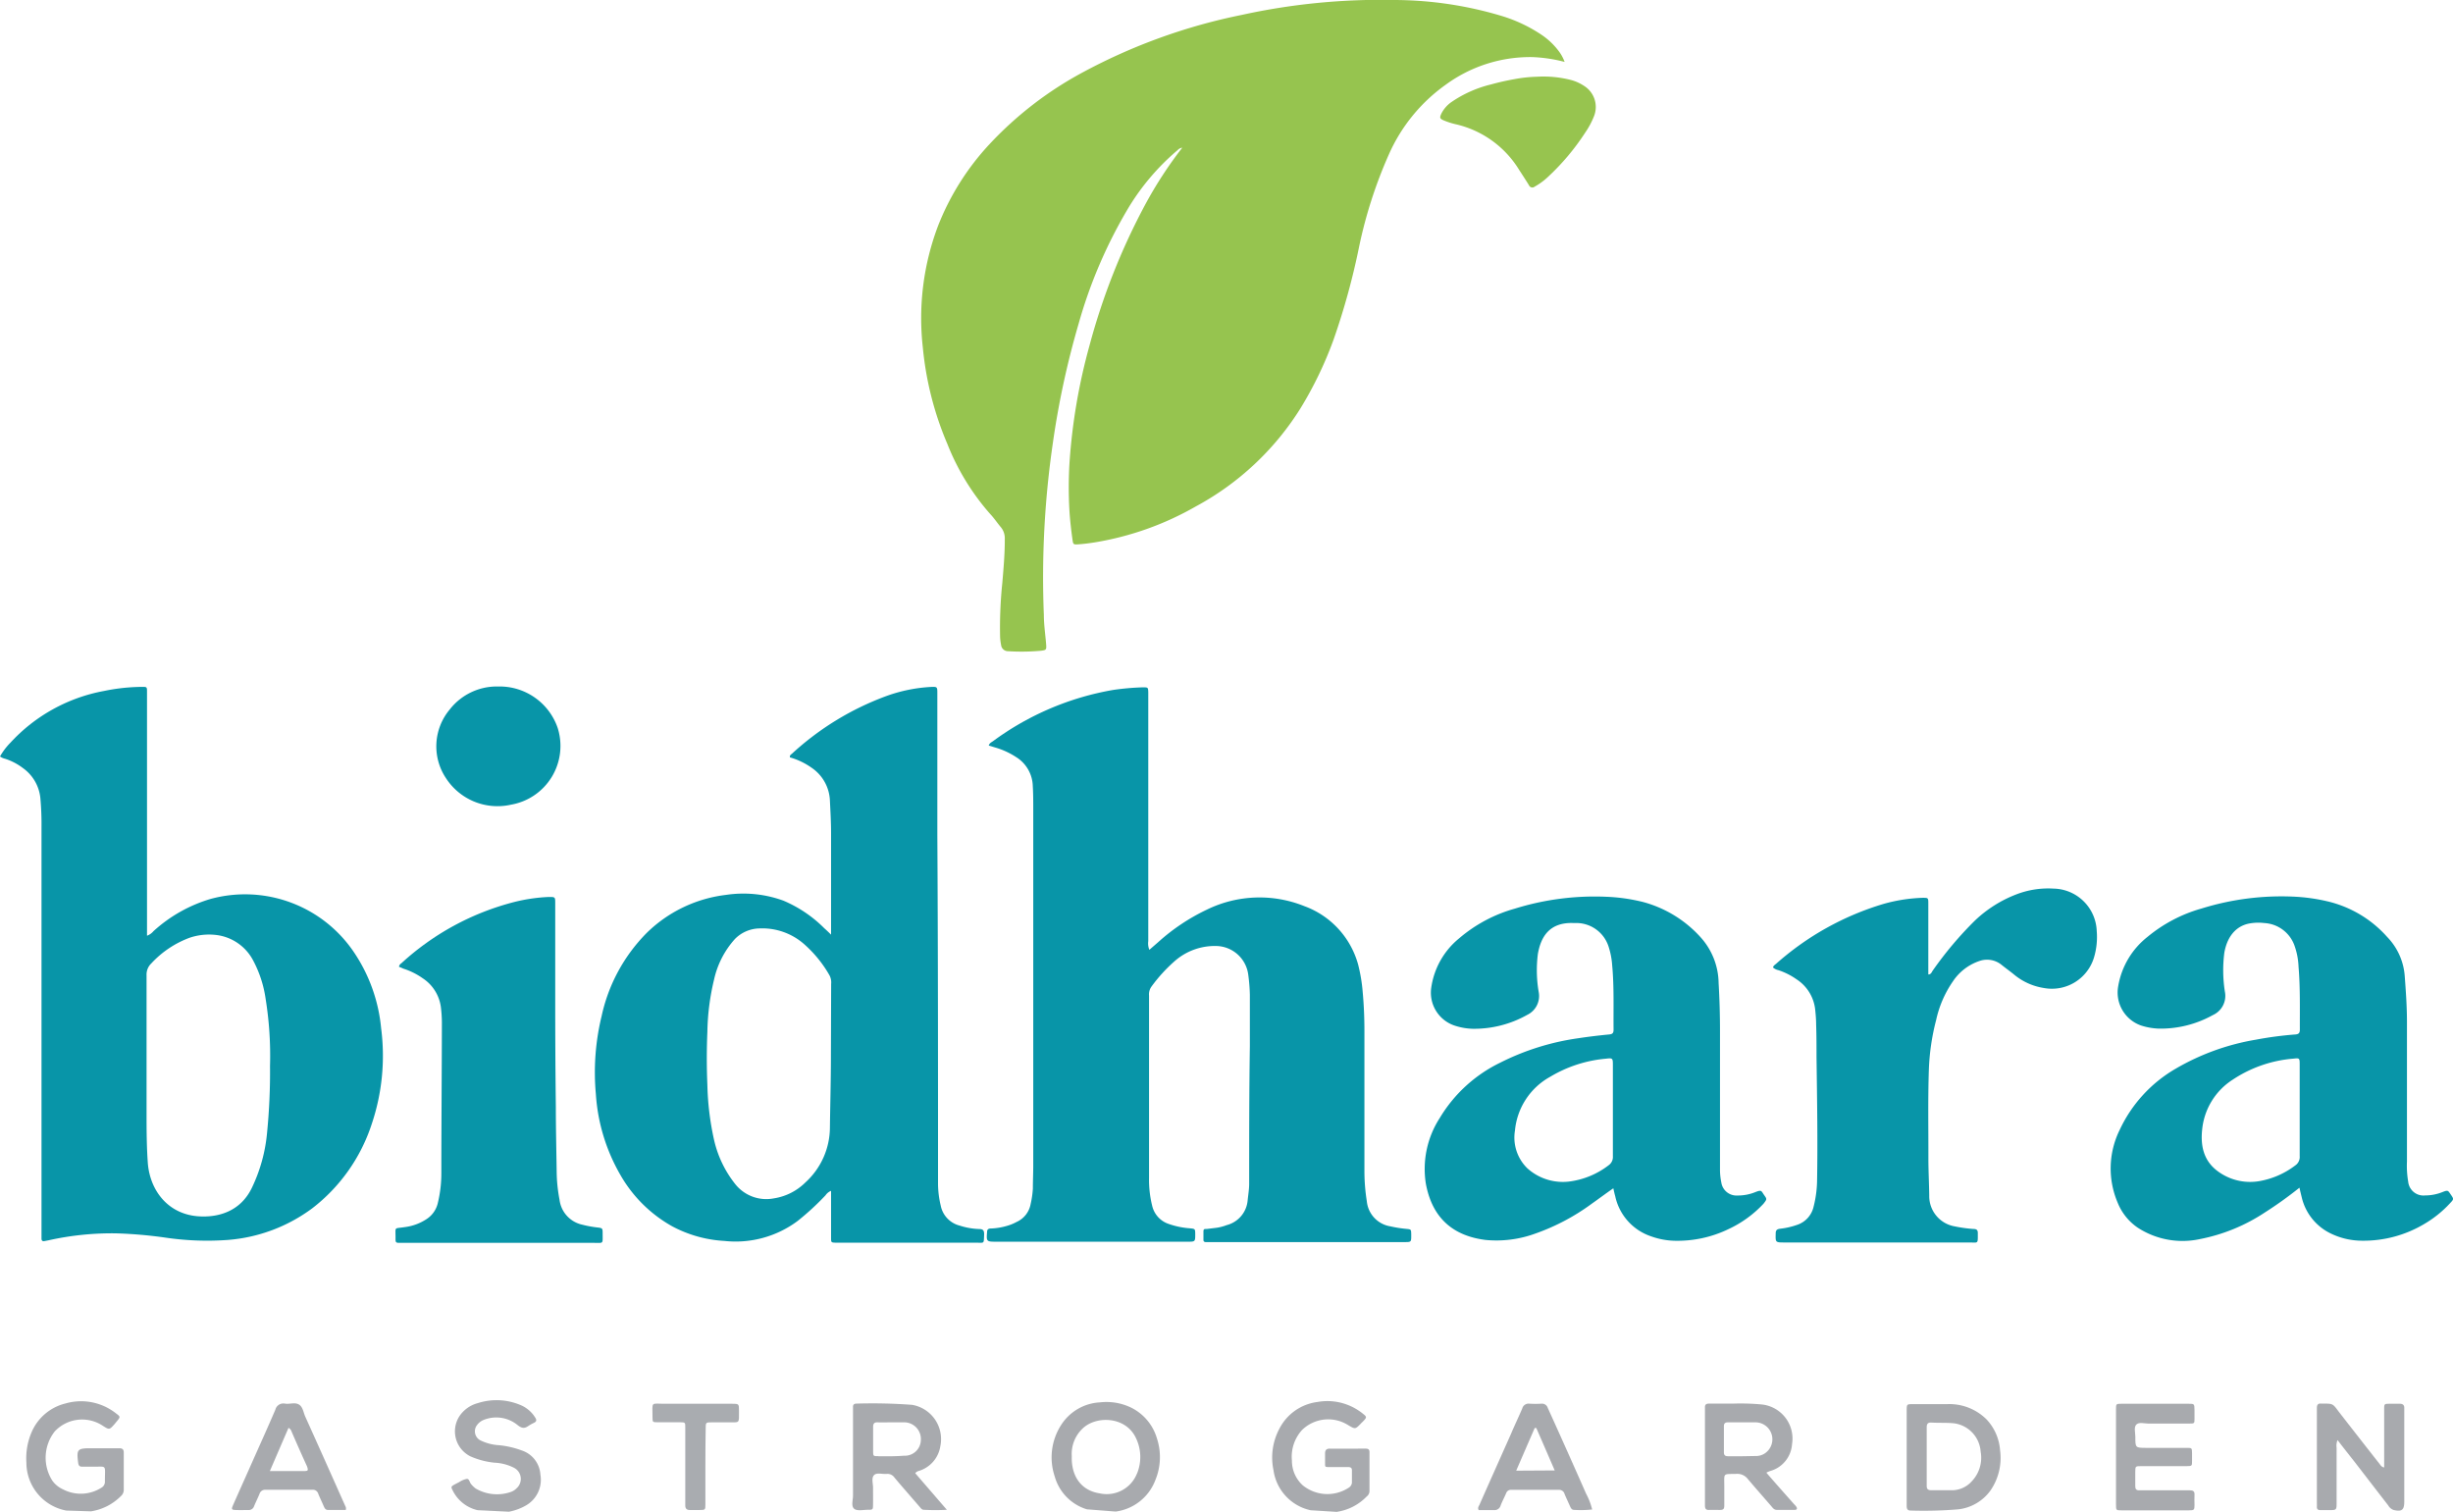<svg xmlns="http://www.w3.org/2000/svg" viewBox="0 0 319.69 197.02"><defs><style>.cls-1{fill:#a8aaae;}.cls-2{fill:#96c44f;}.cls-3{fill:#0895a8;}.cls-4{fill:#97c44f;}.cls-5{fill:#a9acb0;}</style></defs><g id="Capa_2" data-name="Capa 2"><g id="Capa_1-2" data-name="Capa 1"><path class="cls-1" d="M145.4,197a6.43,6.43,0,0,0,5.18-4.12,7.81,7.81,0,0,0,.2-5.41,6.51,6.51,0,0,0-3.33-4,7.4,7.4,0,0,0-4.11-.7,6.39,6.39,0,0,0-5.08,3,7.8,7.8,0,0,0-.8,6.66,6.23,6.23,0,0,0,4.2,4.28m6.52-4.67a4.24,4.24,0,0,1-4.85,2.59c-2.5-.38-3.73-2.32-3.65-4.85a4.56,4.56,0,0,1,1.41-3.6c1.72-1.67,5.55-1.63,6.92,1.17A5.69,5.69,0,0,1,148.18,192.06Z"/><path class="cls-1" d="M8.63,196.87a6.37,6.37,0,0,1-5.19-6.24,8.6,8.6,0,0,1,.69-4,6.47,6.47,0,0,1,4.41-3.72,7.33,7.33,0,0,1,6.56,1.28c.61.45.61.47.11,1.07-.1.11-.18.23-.28.34-.68.76-.68.76-1.53.22a4.88,4.88,0,0,0-6.27.74A5.55,5.55,0,0,0,6.84,193a3.47,3.47,0,0,0,1.36,1.1,5,5,0,0,0,5-.2.88.88,0,0,0,.47-.86c0-2.31.34-1.84-1.79-1.89H10.68c-.33,0-.45-.18-.49-.49-.23-1.76-.12-1.91,1.64-1.91,1.23,0,2.46,0,3.7,0,.46,0,.61.17.6.62,0,1.58,0,3.17,0,4.75a1.06,1.06,0,0,1-.36.85,7,7,0,0,1-3.91,2"/><path class="cls-1" d="M170.81,196.83a6.22,6.22,0,0,1-4.84-5.22,8,8,0,0,1,.79-5.45,6.48,6.48,0,0,1,4.93-3.44,7.32,7.32,0,0,1,5.51,1.21,3.06,3.06,0,0,1,.29.21c.69.54.69.55.09,1.17a3,3,0,0,0-.25.25c-.71.72-.71.72-1.62.18a4.88,4.88,0,0,0-6,.61,5.17,5.17,0,0,0-1.34,4,4.34,4.34,0,0,0,1.39,3.21,5.08,5.08,0,0,0,6,.34.88.88,0,0,0,.43-.63c0-.56,0-1.12,0-1.67,0-.37-.27-.4-.55-.4-.76,0-1.53,0-2.29,0s-.64,0-.66-.64c0-.38,0-.76,0-1.14s.15-.63.61-.62c1.2,0,2.41,0,3.61,0H178c.33,0,.49.13.48.47v5.1a.9.9,0,0,1-.37.67,6.78,6.78,0,0,1-3.91,2"/><path class="cls-1" d="M62.24,196.82a4.82,4.82,0,0,1-3.18-2.45c-.32-.61-.32-.62.26-.94l.54-.28a2.65,2.65,0,0,1,1-.41c.32,0,.34.5.57.72A3.26,3.26,0,0,0,62,194a5.51,5.51,0,0,0,4.5.47,1.9,1.9,0,0,0,.82-.5,1.63,1.63,0,0,0-.34-2.68,6.21,6.21,0,0,0-2.53-.66,10.27,10.27,0,0,1-3.13-.82,3.64,3.64,0,0,1-1.49-5.17,4.15,4.15,0,0,1,2.43-1.77,8,8,0,0,1,5.51.22,4.11,4.11,0,0,1,2,1.69c.18.28.16.48-.15.64a5.81,5.81,0,0,0-.77.43c-.53.37-.89.29-1.43-.15a4.39,4.39,0,0,0-4.32-.67,2,2,0,0,0-.91.67,1.33,1.33,0,0,0,.38,2,6.28,6.28,0,0,0,2.44.65,11.71,11.71,0,0,1,3,.69,3.54,3.54,0,0,1,2.42,3.16,3.85,3.85,0,0,1-1.88,4,7,7,0,0,1-2.22.82"/><path class="cls-2" d="M203.91,8.07a19.26,19.26,0,0,0-4.23-.63,18.64,18.64,0,0,0-11.29,3.62A22.09,22.09,0,0,0,181,20.14a59.52,59.52,0,0,0-3.87,12,92.05,92.05,0,0,1-3.33,12.12,49.35,49.35,0,0,1-4.34,9,36.51,36.51,0,0,1-13.61,12.74,39.28,39.28,0,0,1-13.19,4.69c-.7.11-1.4.2-2.1.25s-.7,0-.79-.64c-.17-1.22-.31-2.44-.39-3.67a52.12,52.12,0,0,1,0-6.25A76,76,0,0,1,142,45a85.52,85.52,0,0,1,7.27-18.37,53.25,53.25,0,0,1,4.81-7.38,1,1,0,0,0-.61.32,30.5,30.5,0,0,0-6.65,7.93,62.48,62.48,0,0,0-6.25,14.7,111.1,111.1,0,0,0-3.37,15.64,121.31,121.31,0,0,0-1.16,22.29c0,1.29.2,2.58.3,3.86.05.71,0,.73-.66.82a28.18,28.18,0,0,1-4.31.06.9.9,0,0,1-.9-.8,7.35,7.35,0,0,1-.13-1,56.45,56.45,0,0,1,.29-7.12c.16-1.9.33-3.8.32-5.71a2.25,2.25,0,0,0-.52-1.54c-.47-.56-.88-1.18-1.38-1.71a31,31,0,0,1-5.58-9.12,42.07,42.07,0,0,1-3.2-12.57,34,34,0,0,1,2-15.91,33.58,33.58,0,0,1,6.68-10.59A47,47,0,0,1,141,9.49a74.86,74.86,0,0,1,20.85-7.55A84.62,84.62,0,0,1,181.83,0a49.07,49.07,0,0,1,13.88,2.08,19.46,19.46,0,0,1,5.23,2.48,9.26,9.26,0,0,1,2.27,2.19A5.29,5.29,0,0,1,203.91,8.07Z"/><path class="cls-3" d="M128.86,97.17c.09-.32.35-.43.55-.57a37,37,0,0,1,15.66-6.68,33.16,33.16,0,0,1,3.85-.34c.7,0,.71,0,.73.65v32.43a2.23,2.23,0,0,0,.14,1.13l1.15-1a26.28,26.28,0,0,1,6.35-4.24A15.63,15.63,0,0,1,170,118.1a11.28,11.28,0,0,1,7,7.61,21.27,21.27,0,0,1,.6,3.64c.17,1.84.23,3.69.22,5.54q0,8.94,0,17.89a25,25,0,0,0,.31,3.76,3.67,3.67,0,0,0,3.08,3.29,16.24,16.24,0,0,0,2.09.33c.6.06.6.06.62.68V161c0,.87,0,.88-.87.88H157.13c-.16,0-.29-.09-.29-.26,0-.38,0-.76,0-1.14s.23-.29.44-.31l1.31-.16a6.1,6.1,0,0,0,1.27-.34,3.65,3.65,0,0,0,2.74-3.21c.07-.7.19-1.4.2-2.11,0-6,0-12,.09-18,0-2.23,0-4.46,0-6.69a23.11,23.11,0,0,0-.21-2.63,4.28,4.28,0,0,0-4.23-3.74,7.91,7.91,0,0,0-5.39,2,20.25,20.25,0,0,0-3,3.3,1.73,1.73,0,0,0-.31,1.16c0,1.76,0,3.52,0,5.28q0,9.25,0,18.51a13.92,13.92,0,0,0,.4,3.57,3.27,3.27,0,0,0,2.21,2.42,10.58,10.58,0,0,0,2.66.55c.74.07.74.07.75.75,0,1,0,1-1,1H129.77c-1.19,0-1.23-.05-1.13-1.24,0-.33.13-.47.47-.48a8.34,8.34,0,0,0,2-.31,6.19,6.19,0,0,0,1.39-.55,3.17,3.17,0,0,0,1.82-2.34,12.21,12.21,0,0,0,.29-2c0-1,.05-2,.05-3V105.47c0-1,0-2-.06-3a4.58,4.58,0,0,0-2.19-3.81,10.08,10.08,0,0,0-2.71-1.24Z"/><path class="cls-3" d="M127.66,160.18a9.15,9.15,0,0,1-2.59-.45,3.35,3.35,0,0,1-2.47-2.61,12.47,12.47,0,0,1-.35-2.79c0-15.18,0-30.37-.09-45.55,0-6.14,0-12.27,0-18.41,0-.86,0-.88-.88-.84a20.28,20.28,0,0,0-5.67,1.15,37,37,0,0,0-12.41,7.56c-.12.1-.3.19-.25.47a9.2,9.2,0,0,1,2.81,1.34,5.43,5.43,0,0,1,2.4,4.3c.07,1.41.15,2.81.15,4.23,0,4,0,8.1,0,12.15v1.08c-.4-.39-.63-.61-.87-.82a16.74,16.74,0,0,0-5.37-3.62,15.26,15.26,0,0,0-7.46-.74,17.74,17.74,0,0,0-10.37,5,22,22,0,0,0-5.83,10.78,31.09,31.09,0,0,0-.75,10.22,24.14,24.14,0,0,0,3.2,10.51,17.72,17.72,0,0,0,6.74,6.68,16.34,16.34,0,0,0,6.82,1.91,13.5,13.5,0,0,0,9.54-2.61,34.7,34.7,0,0,0,3.63-3.34,1.59,1.59,0,0,1,.72-.58v.92c0,1.73,0,3.46,0,5.19,0,.62,0,.63.64.65h18.25c1.14,0,1,.19,1.06-1.1C128.26,160.38,128.13,160.19,127.66,160.18Zm-19.37-22.5h0c0,3.08-.09,6.16-.13,9.24a9.73,9.73,0,0,1-3.2,7.19,7.43,7.43,0,0,1-4.1,2.07,5.16,5.16,0,0,1-5-1.81,14.35,14.35,0,0,1-2.82-5.9,36.52,36.52,0,0,1-.85-7.06q-.15-3.48,0-6.95a31,31,0,0,1,.87-6.79,11.65,11.65,0,0,1,2.7-5.27A4.59,4.59,0,0,1,99,121a8.26,8.26,0,0,1,6,2.23,15.76,15.76,0,0,1,3.12,3.91,2,2,0,0,1,.2,1.1Z"/><path class="cls-3" d="M49.67,134a21.24,21.24,0,0,0-3.51-9.85,17.11,17.11,0,0,0-18.69-7A19.08,19.08,0,0,0,20,121.36a2,2,0,0,1-.84.59V90.19c0-.67,0-.68-.7-.67a25.15,25.15,0,0,0-4.89.53,22,22,0,0,0-12.2,6.73A8.58,8.58,0,0,0,0,98.59a1.9,1.9,0,0,0,.67.3A7.81,7.81,0,0,1,3,100.11,5.47,5.47,0,0,1,5.26,104a38.51,38.51,0,0,1,.15,3.87l0,52.67v.88c0,.26.12.38.38.33l.52-.1a38,38,0,0,1,8.82-.91,58,58,0,0,1,6.31.54,37.32,37.32,0,0,0,8.25.32,21.19,21.19,0,0,0,11-4.12,22.74,22.74,0,0,0,7.76-11A27.86,27.86,0,0,0,49.67,134ZM35.19,138.9a80.51,80.51,0,0,1-.38,8.68,20.94,20.94,0,0,1-2,7.26c-1.49,3.06-4.4,3.89-7.08,3.67-3.94-.34-6.22-3.46-6.47-7-.14-2-.16-4-.16-6,0-6.14,0-12.27,0-18.41a2,2,0,0,1,.63-1.55,12.85,12.85,0,0,1,5-3.34,7.89,7.89,0,0,1,3.48-.35A6.27,6.27,0,0,1,33,125.19a15.13,15.13,0,0,1,1.62,5A46.45,46.45,0,0,1,35.19,138.9Z"/><path class="cls-3" d="M319.42,155.71c-.38-.54-.35-.64-1.05-.37a6.11,6.11,0,0,1-2.32.46,2,2,0,0,1-2.2-1.8,12.2,12.2,0,0,1-.16-2.63q0-9.08,0-18.15c0-2-.14-4-.29-6a8.17,8.17,0,0,0-2.29-5.11,15,15,0,0,0-7.74-4.63,24,24,0,0,0-4.61-.63,35.07,35.07,0,0,0-11.82,1.55,19.16,19.16,0,0,0-7.05,3.69,10.37,10.37,0,0,0-3.83,6.43,4.55,4.55,0,0,0,3,5.14,8.44,8.44,0,0,0,2.34.4,14,14,0,0,0,7-1.77,2.74,2.74,0,0,0,1.56-3.05,18,18,0,0,1-.07-5.08c.35-2,1.42-3.38,3.1-3.77a6.49,6.49,0,0,1,2.11-.09,4.43,4.43,0,0,1,3.9,2.85,9.24,9.24,0,0,1,.56,2.84c.23,2.72.16,5.45.17,8.18,0,.43-.11.61-.58.65a47.13,47.13,0,0,0-5.15.68,30.8,30.8,0,0,0-10.45,3.78,18,18,0,0,0-7.31,8,11.35,11.35,0,0,0-.25,9.47,7.17,7.17,0,0,0,2.61,3.25,10.7,10.7,0,0,0,8.1,1.49A23.42,23.42,0,0,0,295.2,158a51.31,51.31,0,0,0,4.48-3.21c.11.5.2.87.29,1.23a7,7,0,0,0,3.77,4.73,9.36,9.36,0,0,0,4.08.95,15.46,15.46,0,0,0,8.14-2.19,14.55,14.55,0,0,0,3.35-2.7C319.8,156.3,319.8,156.26,319.42,155.71Zm-20.29-3.82a10.76,10.76,0,0,1-4.71,2.05,7.08,7.08,0,0,1-5.42-1.32c-1.81-1.35-2.23-3.29-2-5.42a8.72,8.72,0,0,1,4-6.5,16.67,16.67,0,0,1,7.9-2.73c.8-.09.81-.06.81.79,0,2,0,4,0,6s0,3.93,0,5.9A1.33,1.33,0,0,1,299.13,151.89Z"/><path class="cls-3" d="M229.94,155.79c-.42-.59-.32-.76-1.18-.42a6.1,6.1,0,0,1-2.32.44,2,2,0,0,1-2.11-1.72,8.31,8.31,0,0,1-.17-1.58c0-6,0-12.09,0-18.14,0-2.09-.06-4.17-.18-6.25a9.05,9.05,0,0,0-2.26-5.87,15.51,15.51,0,0,0-7.61-4.7,23.61,23.61,0,0,0-4.87-.68,35,35,0,0,0-11.81,1.55,19,19,0,0,0-7.25,3.86,10.13,10.13,0,0,0-3.65,6.44,4.52,4.52,0,0,0,3,4.93,8.26,8.26,0,0,0,2.42.43,14.11,14.11,0,0,0,7.08-1.81,2.73,2.73,0,0,0,1.5-3,16.84,16.84,0,0,1-.11-4.91c.38-2.25,1.51-4.21,4.7-4.06l.53,0a4.42,4.42,0,0,1,4,3.1,10,10,0,0,1,.46,2.41c.26,2.79.15,5.58.18,8.37,0,.43-.11.6-.58.64-1.35.13-2.69.29-4,.49a32.58,32.58,0,0,0-10.2,3.19,18.69,18.69,0,0,0-7.88,7.22,12.24,12.24,0,0,0-1.81,8.51c.75,4.13,3.17,6.79,7.78,7.37a14.75,14.75,0,0,0,6.49-.83,28.16,28.16,0,0,0,7.37-3.9c.91-.64,1.8-1.31,2.8-2,.09.41.16.73.24,1a7.08,7.08,0,0,0,4.71,5.27,9.68,9.68,0,0,0,3.28.57,15.24,15.24,0,0,0,6.73-1.5,14.74,14.74,0,0,0,4.61-3.33C230.28,156.3,230.29,156.28,229.94,155.79Zm-20.3-3.92a10.58,10.58,0,0,1-4.8,2.07,6.91,6.91,0,0,1-5.8-1.69,5.6,5.6,0,0,1-1.6-4.92,8.94,8.94,0,0,1,4.6-7,17,17,0,0,1,7.22-2.35c.94-.11.94-.08.94.91v5.81c0,2,0,4,0,6A1.31,1.31,0,0,1,209.64,151.87Z"/><path class="cls-3" d="M231.07,126.09c.05-.23.23-.34.39-.47a37,37,0,0,1,14-7.81,21.1,21.1,0,0,1,5.12-.8c.71,0,.73,0,.73.73V127c.37,0,.44-.32.58-.51a46.87,46.87,0,0,1,5.5-6.52,16.27,16.27,0,0,1,5.4-3.41,11.55,11.55,0,0,1,4.83-.75,5.74,5.74,0,0,1,5.64,5.55,9.31,9.31,0,0,1-.35,3.4,5.73,5.73,0,0,1-6.57,4,8,8,0,0,1-3.81-1.71c-.54-.45-1.12-.85-1.67-1.3a3,3,0,0,0-2.9-.5,6.71,6.71,0,0,0-3.43,2.63,14.11,14.11,0,0,0-2.2,5.06,29.75,29.75,0,0,0-.95,6.51c-.13,3.85-.05,7.7-.06,11.54,0,1.62.09,3.23.11,4.84a4,4,0,0,0,3.31,4,18.59,18.59,0,0,0,2.44.34c.39,0,.59.11.58.55,0,1.46.08,1.21-1.14,1.21H232.61c-1.25,0-1.22,0-1.19-1.19,0-.43.19-.55.57-.6a9.89,9.89,0,0,0,2.14-.48,3.25,3.25,0,0,0,2.23-2.4,14.62,14.62,0,0,0,.45-3.22c.1-5.43,0-10.86-.07-16.29,0-1.41,0-2.82-.05-4.23,0-.67-.06-1.34-.13-2a5.39,5.39,0,0,0-2.44-3.9,8.93,8.93,0,0,0-2.35-1.18A1.51,1.51,0,0,1,231.07,126.09Z"/><path class="cls-3" d="M52,126a.63.63,0,0,1,.31-.46,34.35,34.35,0,0,1,14.78-8,22.22,22.22,0,0,1,4.44-.64c.82,0,.83,0,.83.81l0,13.21q0,6.66.08,13.31c0,2.84.07,5.69.11,8.54a20.41,20.41,0,0,0,.37,3.58,3.8,3.8,0,0,0,3,3.27,13.79,13.79,0,0,0,1.9.35c.71.08.72.1.72.8,0,1.41.15,1.21-1.22,1.21H52.22c-.66,0-.68,0-.67-.7,0-1.47-.21-1.12,1.18-1.35a6.62,6.62,0,0,0,2.94-1.1,3.4,3.4,0,0,0,1.38-2,16.52,16.52,0,0,0,.47-4c0-6.52.06-13,.07-19.56a17.12,17.12,0,0,0-.13-2,5.33,5.33,0,0,0-2.35-3.76,9.16,9.16,0,0,0-2.52-1.26Z"/><path class="cls-3" d="M64.92,89.47a8,8,0,0,1,7.76,5.4,7.77,7.77,0,0,1-6.07,10,8,8,0,0,1-8.5-3.47,7.47,7.47,0,0,1,.5-8.93A7.77,7.77,0,0,1,64.92,89.47Z"/><path class="cls-4" d="M200.32,10a14.42,14.42,0,0,1,4.44.43,5.79,5.79,0,0,1,1.68.76,3.24,3.24,0,0,1,1.31,3.93,10.53,10.53,0,0,1-1.16,2.17,30.55,30.55,0,0,1-4.8,5.72A8.7,8.7,0,0,1,200,24.33a.47.47,0,0,1-.73-.18c-.42-.68-.85-1.34-1.28-2a13.12,13.12,0,0,0-8.11-5.92,9.89,9.89,0,0,1-1.68-.52c-.57-.25-.61-.35-.34-.93a4.09,4.09,0,0,1,1.33-1.5A15.58,15.58,0,0,1,194.34,11c1-.28,2-.5,3-.68A18.59,18.59,0,0,1,200.32,10Z"/><path class="cls-1" d="M119.28,192a.85.85,0,0,1,.48-.3,4,4,0,0,0,2.79-3.22,4.53,4.53,0,0,0-3.69-5.39,69.41,69.41,0,0,0-7.21-.16c-.32,0-.5.12-.48.46V184c0,3.64,0,7.28,0,10.91,0,.58-.26,1.33.12,1.7s1.23.15,1.86.16.62-.06.63-.69,0-1.47,0-2.2c0-.55-.23-1.24.12-1.62s1.11-.11,1.68-.17a1.11,1.11,0,0,1,1,.49c1.07,1.28,2.18,2.53,3.27,3.8.16.17.27.39.55.39a27.1,27.1,0,0,0,3,0Zm-4.81-2.22c-.65,0-.67,0-.68-.62,0-1,0-2.11,0-3.17,0-.44.13-.64.6-.62s1.18,0,1.77,0,1.17,0,1.76,0a2.18,2.18,0,0,1,2.09,2.35,2.08,2.08,0,0,1-2.19,2C116.7,189.81,115.58,189.8,114.47,189.79Z"/><path class="cls-1" d="M304.64,187.68a2,2,0,0,0-.12,1c0,2.38,0,4.75,0,7.13,0,1,0,1-1,1h-1.14c-.29,0-.44-.13-.43-.42s0-.35,0-.53v-12c0-.11,0-.23,0-.35,0-.4.12-.62.55-.58h.26c1.26,0,1.26,0,2,1q2.67,3.44,5.36,6.86c.14.17.24.4.6.46v-.86c0-2.23,0-4.46,0-6.69,0-.74,0-.74.72-.75h1.32c.41,0,.6.19.58.59,0,.18,0,.35,0,.53v11.62c0,1.1-.31,1.35-1.37,1.11a1.3,1.3,0,0,1-.72-.6c-1.48-1.9-2.94-3.81-4.41-5.71C306.12,189.58,305.41,188.68,304.64,187.68Z"/><path class="cls-1" d="M234.07,196.32c-.1-.14-.24-.26-.35-.39-1.15-1.3-2.3-2.59-3.52-4a5.08,5.08,0,0,1,.48-.21,3.9,3.9,0,0,0,2.87-3.51,4.47,4.47,0,0,0-3.87-5.16,29.63,29.63,0,0,0-3.77-.12c-1.06,0-2.12,0-3.17,0-.37,0-.56.12-.54.51,0,.17,0,.35,0,.53v11.8c0,.14,0,.29,0,.44,0,.39.11.6.54.58s.94,0,1.41,0,.57-.16.57-.57c0-.85,0-1.7,0-2.56,0-1.73-.21-1.53,1.54-1.57a1.72,1.72,0,0,1,1.52.66c1,1.18,2,2.32,3,3.47.21.24.39.55.75.56.8,0,1.59,0,2.38,0C234.21,196.78,234.27,196.59,234.07,196.32Zm-7-6.53c-.62,0-1.23,0-1.85,0-.35,0-.55-.11-.55-.5q0-1.71,0-3.42c0-.4.2-.5.55-.5,1.2,0,2.4,0,3.6,0a2.21,2.21,0,0,1,1.38,3.9,2.05,2.05,0,0,1-1.38.49Z"/><path class="cls-1" d="M260.66,189a6.55,6.55,0,0,0-1.75-4,6.87,6.87,0,0,0-5.18-2c-1.46,0-2.93,0-4.4,0-.83,0-.83,0-.84.82v6.07c0,2.11,0,4.23,0,6.34,0,.43.09.65.58.64a54.85,54.85,0,0,0,6.15-.16,6,6,0,0,0,4.2-2.47A7.47,7.47,0,0,0,260.66,189Zm-3.84,4.22a3.51,3.51,0,0,1-2.3,1c-.93,0-1.88,0-2.81,0-.47,0-.62-.17-.61-.62,0-1.26,0-2.52,0-3.78s0-2.53,0-3.79c0-.44.13-.65.6-.63,1,.06,1.93,0,2.9.09a4,4,0,0,1,3.53,3.7A4.45,4.45,0,0,1,256.82,193.21Z"/><path class="cls-1" d="M275.77,189.86c0-2.06,0-4.11,0-6.16,0-.74,0-.75.73-.75h8.72c.75,0,.77,0,.78.81q0,.57,0,1.14c0,.61,0,.63-.66.63-1.79,0-3.58,0-5.37,0-.52,0-1.18-.22-1.54.12s-.14,1.05-.14,1.6c0,1.44,0,1.44,1.42,1.45,1.76,0,3.52,0,5.29,0,.66,0,.67,0,.68.7q0,.48,0,1c0,.66,0,.67-.71.68h-5.9c-.78,0-.78,0-.79.77s0,1.24,0,1.85c0,.37.13.54.52.53s1,0,1.58,0c1.67,0,3.35,0,5,0,.44,0,.65.13.62.6s0,.88,0,1.32c0,.64-.05.69-.73.69h-8.8c-.69,0-.7,0-.7-.78C275.76,194,275.77,191.91,275.77,189.86Z"/><path class="cls-1" d="M45,196.28c-1.73-3.88-3.46-7.77-5.21-11.64-.25-.55-.31-1.29-.85-1.6s-1.21,0-1.81-.11a1.08,1.08,0,0,0-1.25.81c-1.1,2.56-2.25,5.09-3.38,7.64-.7,1.58-1.41,3.15-2.11,4.74-.26.6-.23.66.39.68s1.06,0,1.58,0a.72.72,0,0,0,.75-.49c.22-.54.49-1.07.71-1.61a.76.76,0,0,1,.79-.54q3,0,6.08,0a.73.73,0,0,1,.79.53c.22.54.48,1.07.71,1.61.11.24.22.49.55.49.78,0,1.56,0,2.32,0A.61.61,0,0,0,45,196.28Zm-5.46-4.56H35.17l2.43-5.63a.84.84,0,0,1,.41.51c.65,1.5,1.31,3,2,4.5C40.2,191.66,40.16,191.72,39.58,191.72Z"/><path class="cls-1" d="M206.71,194.67c-1.64-3.73-3.31-7.46-5-11.19a.78.78,0,0,0-.81-.54,13.9,13.9,0,0,1-1.58,0,.85.85,0,0,0-.93.62c-.47,1.11-1,2.2-1.46,3.3-1.37,3.08-2.75,6.16-4.11,9.24-.09.2-.28.4-.11.71.65,0,1.32,0,2,0a.81.81,0,0,0,.86-.6c.21-.54.49-1.06.72-1.6a.65.65,0,0,1,.68-.44c2.05,0,4.11,0,6.17,0a.73.73,0,0,1,.77.56c.23.54.48,1.07.72,1.61.1.21.21.44.49.44a13.6,13.6,0,0,0,2.38-.05A8.54,8.54,0,0,0,206.71,194.67Zm-9.11-3,2.41-5.56.21,0c.79,1.81,1.58,3.63,2.4,5.53Z"/><path class="cls-5" d="M91.93,191.11c0,1.64,0,3.28,0,4.93,0,.75,0,.75-.79.76-.41,0-.82,0-1.23,0s-.61-.18-.6-.62c0-1.35,0-2.7,0-4.05,0-2,0-4,0-6.07,0-.68,0-.69-.68-.7H85.72c-.65,0-.68,0-.68-.62,0-2.19-.3-1.77,1.71-1.79,2.87,0,5.75,0,8.63,0,.92,0,.93,0,.93.93,0,1.74.13,1.47-1.51,1.49h-2c-.82,0-.83,0-.83.81C91.93,187.82,91.94,189.47,91.93,191.11Z"/></g></g></svg>